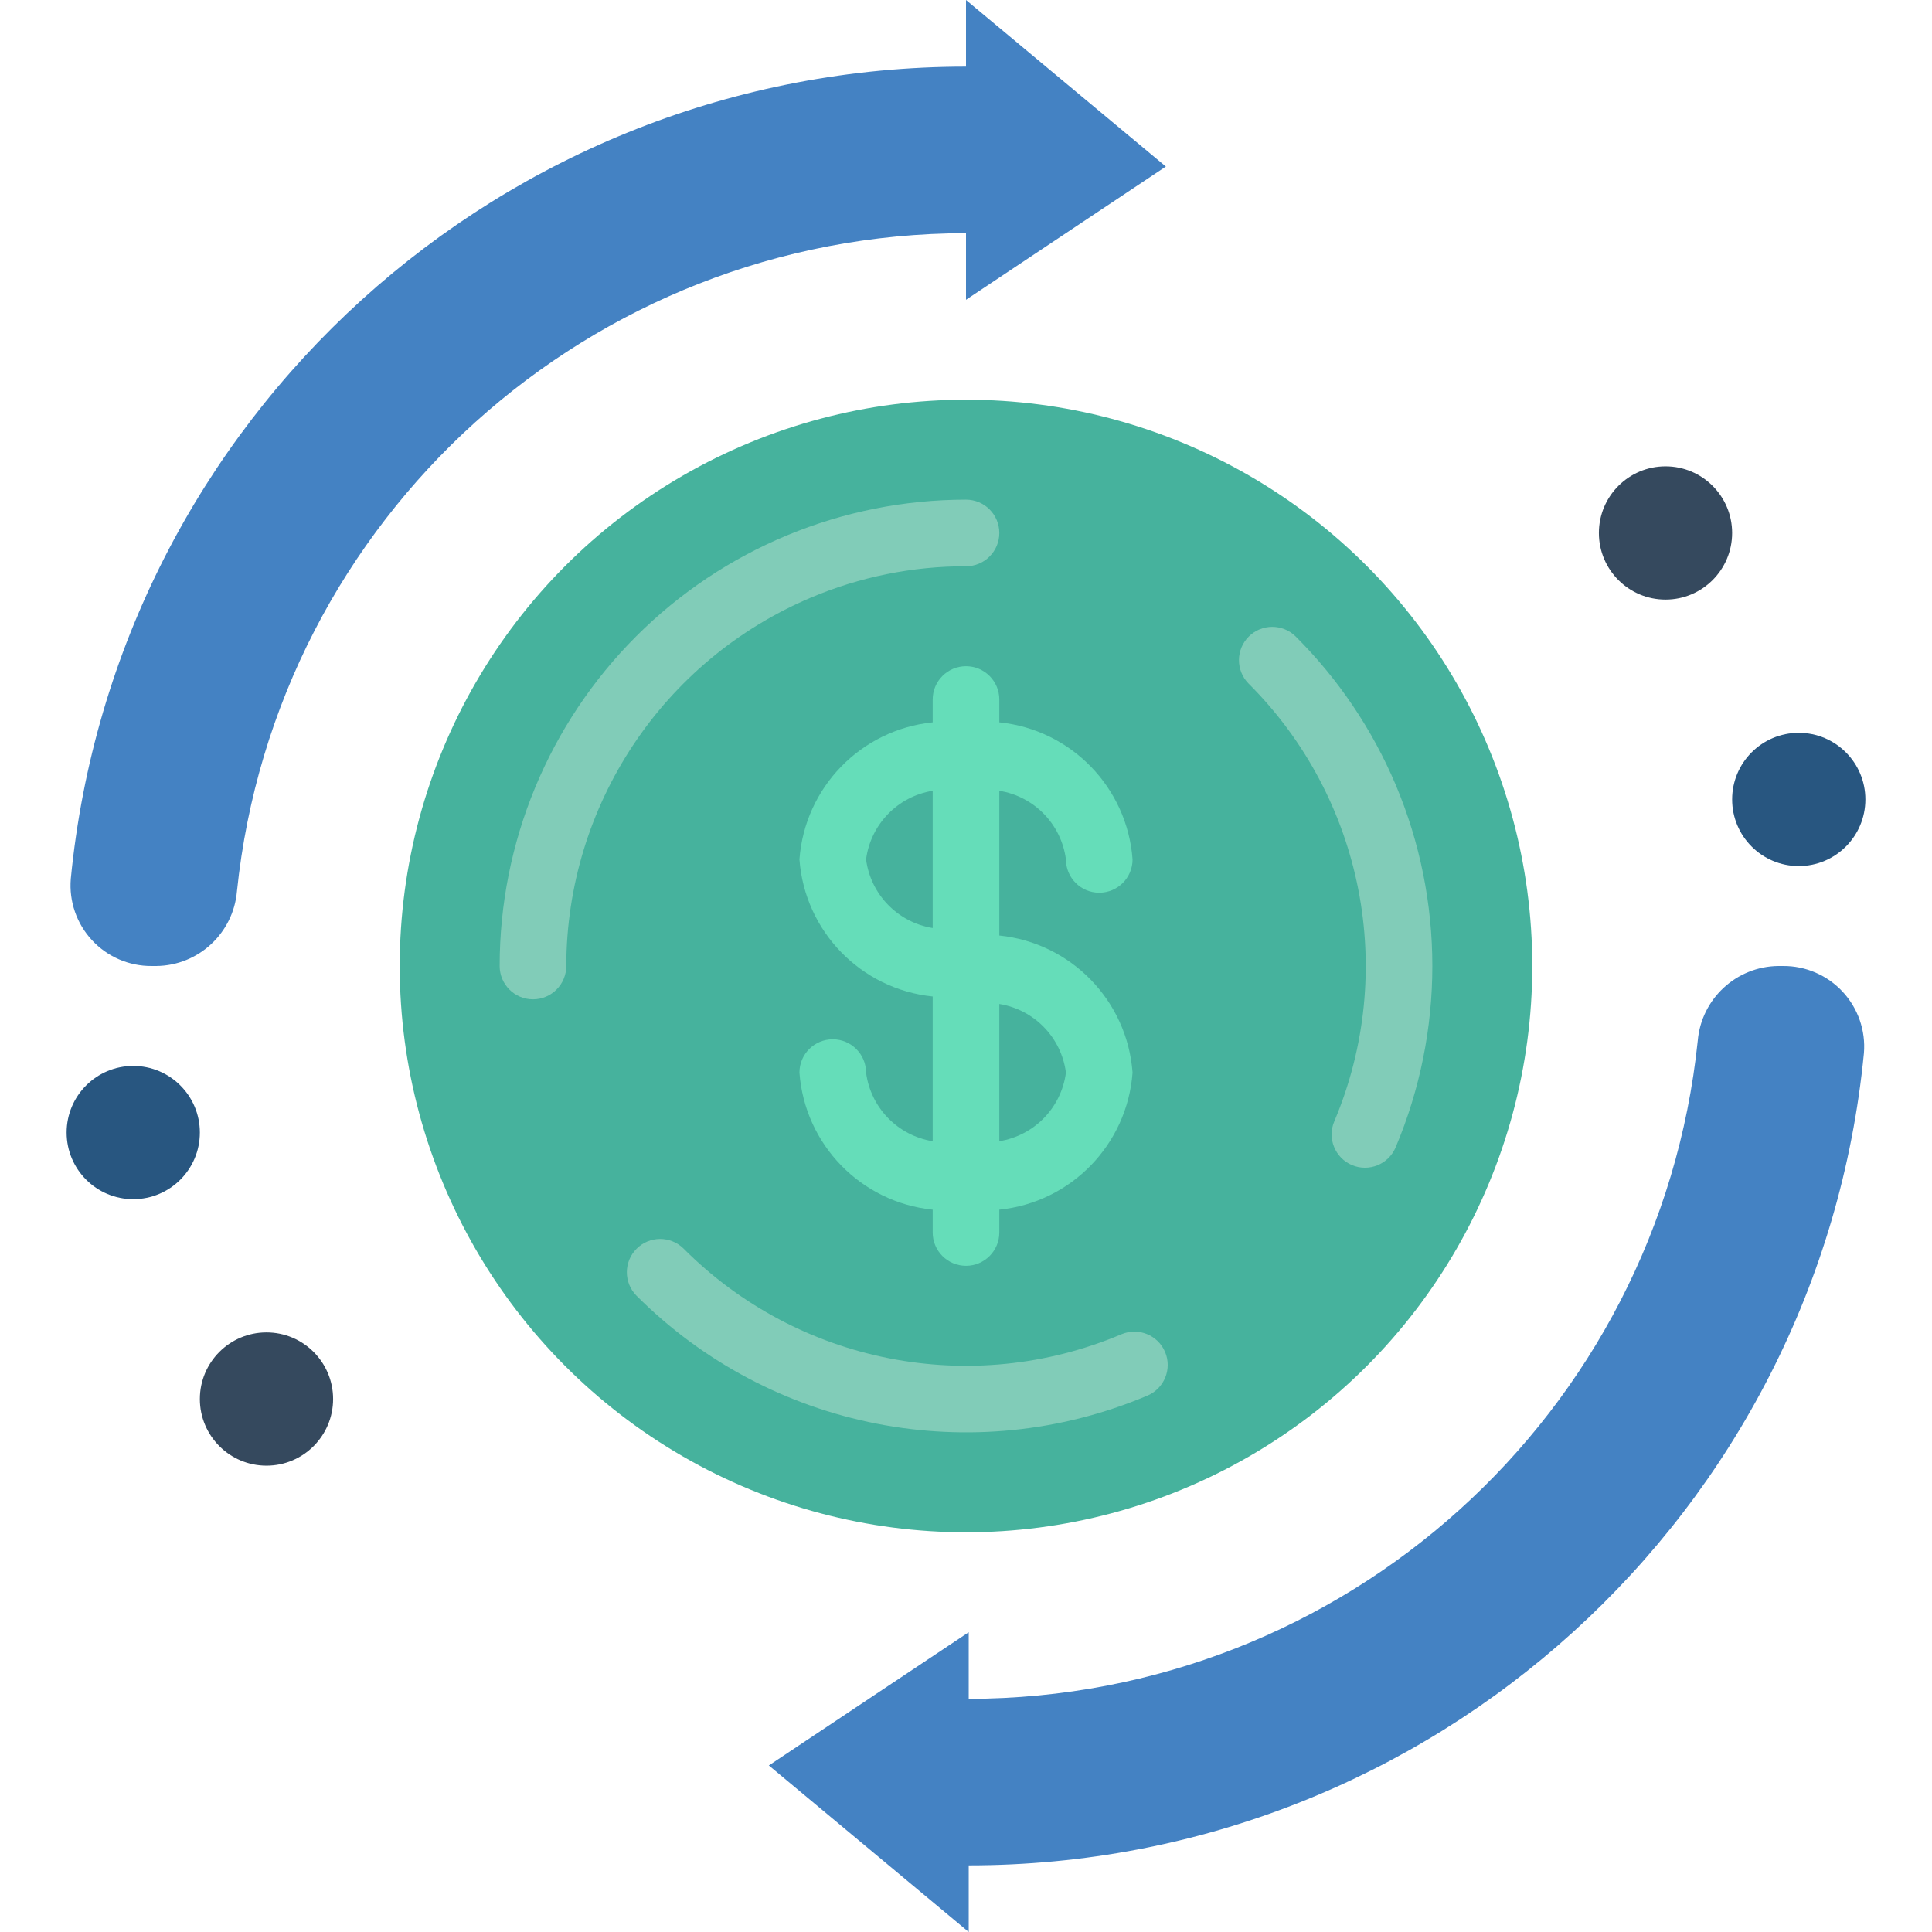 <?xml version="1.0" encoding="iso-8859-1"?>
<!-- Generator: Adobe Illustrator 19.0.0, SVG Export Plug-In . SVG Version: 6.00 Build 0)  -->
<svg version="1.1" id="Capa_1" xmlns="http://www.w3.org/2000/svg" xmlns:xlink="http://www.w3.org/1999/xlink" x="0px" y="0px"
	 viewBox="0 0 512 512" style="enable-background:new 0 0 512 512;" xml:space="preserve">
<g>
	<circle style="fill:#46B29D;" cx="256" cy="256" r="150.069"/>
	<g>
		<path style="fill:#81CCB8;" d="M297.181,353.599c-39.699,16.794-85.619,7.799-116.047-22.732
			c-3.456-3.394-9.001-3.369-12.426,0.056c-3.425,3.425-3.45,8.97-0.056,12.426c35.529,35.589,89.092,46.074,135.418,26.509
			c4.49-1.902,6.587-7.084,4.685-11.573C306.852,353.795,301.671,351.697,297.181,353.599L297.181,353.599z"/>
		<path style="fill:#81CCB8;" d="M369.853,207.927c-6.214-14.681-15.215-28.019-26.504-39.276
			c-3.456-3.394-9.001-3.369-12.426,0.056c-3.425,3.425-3.45,8.97-0.056,12.426c30.506,30.444,39.497,76.349,22.728,116.052
			c-1.902,4.49,0.196,9.671,4.685,11.573s9.671-0.196,11.573-4.685C382.831,273.338,382.831,238.661,369.853,207.927
			L369.853,207.927z"/>
		<path style="fill:#81CCB8;" d="M214.819,158.401c13.025-5.525,27.032-8.359,41.181-8.332c4.875,0,8.828-3.952,8.828-8.828
			s-3.952-8.828-8.828-8.828c-32.777,0-64.212,13.02-87.389,36.197S132.413,223.223,132.414,256c0,4.875,3.952,8.828,8.828,8.828
			s8.828-3.952,8.828-8.828C150.151,213.433,175.632,175.024,214.819,158.401z"/>
	</g>
	<path style="fill:#65DDB9;" d="M264.828,185.379c0-4.875-3.952-8.828-8.828-8.828s-8.828,3.952-8.828,8.828v6.047
		c-19.021,1.943-33.906,17.255-35.31,36.324c1.404,19.069,16.289,34.382,35.31,36.327v38.356
		c-9.259-1.489-16.439-8.884-17.655-18.183c0-4.875-3.952-8.828-8.828-8.828s-8.828,3.952-8.828,8.828
		c1.404,19.069,16.289,34.381,35.31,36.324v6.047c0,4.875,3.952,8.828,8.828,8.828s8.828-3.952,8.828-8.828v-6.047
		c19.021-1.943,33.906-17.255,35.31-36.324c-1.404-19.069-16.289-34.382-35.31-36.327v-38.356
		c9.259,1.489,16.439,8.884,17.655,18.183c0,4.875,3.952,8.828,8.828,8.828s8.828-3.952,8.828-8.828
		c-1.404-19.069-16.289-34.381-35.31-36.324V185.379z M229.517,227.75c1.216-9.299,8.396-16.694,17.655-18.183v36.37
		C237.913,244.445,230.733,237.049,229.517,227.75z M282.483,284.25c-1.216,9.299-8.396,16.694-17.655,18.183v-36.37
		C274.087,267.555,281.267,274.951,282.483,284.25L282.483,284.25z"/>
	<g>
		<path style="fill:#4482C3;" d="M62.797,236.181C73.083,137.175,156.462,61.916,256,61.793v17.655l52.966-35.31L256,0v17.655
			C133.306,17.66,30.656,110.798,18.759,232.914c-0.488,5.969,1.554,11.868,5.627,16.258c4.073,4.39,9.803,6.868,15.791,6.828h1.231
			C52.581,255.895,61.842,247.313,62.797,236.181z"/>
		<path style="fill:#4482C3;" d="M449.922,275.819c-10.286,99.005-93.665,174.264-193.203,174.387v-17.655l-52.966,35.31
			L256.719,512v-17.655c122.694-0.004,225.344-93.143,237.241-215.259c0.488-5.969-1.554-11.868-5.627-16.258
			c-4.073-4.39-9.803-6.868-15.791-6.828h-1.231C460.138,256.105,450.877,264.687,449.922,275.819z"/>
	</g>
	<circle style="fill:#285680;" cx="35.31" cy="300.138" r="17.655"/>
	<circle style="fill:#35495E;" cx="70.621" cy="370.759" r="17.655"/>
	<circle style="fill:#285680;" cx="476.69" cy="211.862" r="17.655"/>
	<circle style="fill:#35495E;" cx="441.379" cy="141.241" r="17.655"/>
</g>
<g>
</g>
<g>
</g>
<g>
</g>
<g>
</g>
<g>
</g>
<g>
</g>
<g>
</g>
<g>
</g>
<g>
</g>
<g>
</g>
<g>
</g>
<g>
</g>
<g>
</g>
<g>
</g>
<g>
</g>
</svg>

